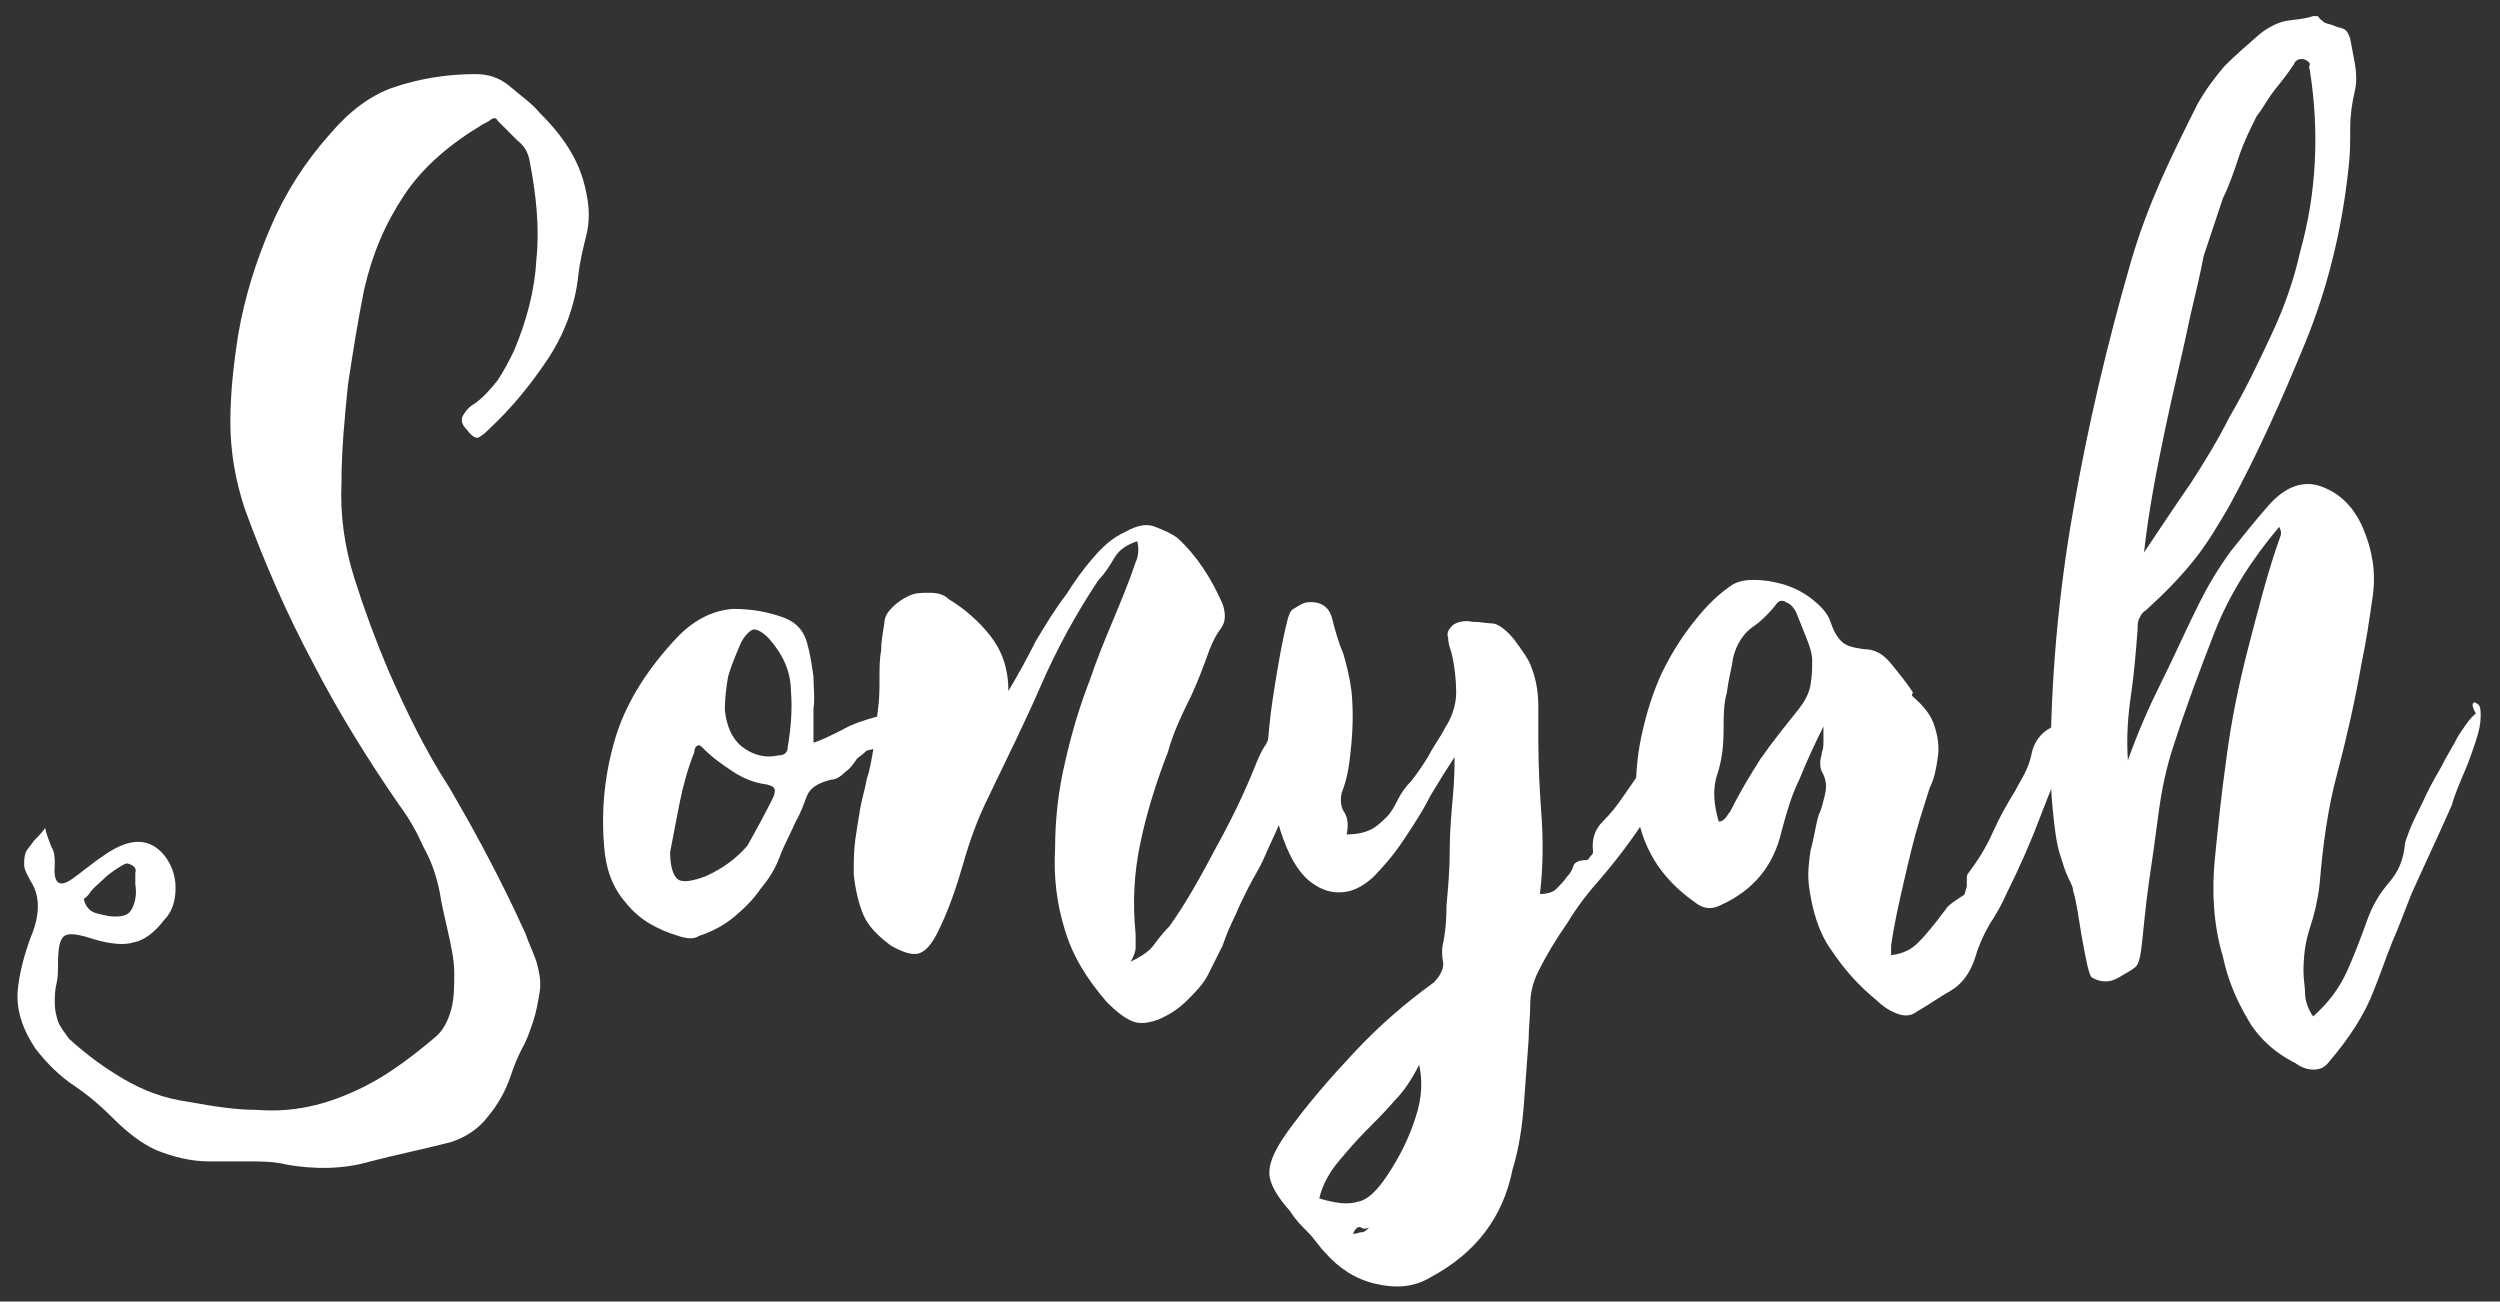 <?xml version="1.0" encoding="utf-8"?>
<!-- Generator: Adobe Illustrator 22.0.1, SVG Export Plug-In . SVG Version: 6.00 Build 0)  -->
<svg version="1.1" id="레이어_1" xmlns="http://www.w3.org/2000/svg" xmlns:xlink="http://www.w3.org/1999/xlink" x="0px"
	 y="0px" viewBox="0 0 155.2 80.8" style="enable-background:new 0 0 155.2 80.8;" xml:space="preserve">
<rect x="0" y="0" width="155.2" height="80.8" fill="#333333" stroke="none"/>
<style type="text/css">
	.st0{fill:#FFFFFF;}
</style>
<g>
	<path class="st0" d="M29.4,25.1c0.6-0.4,1.1-1,1.5-1.5c0.4-0.6,0.7-1.2,1-1.8c0.8-1.9,1.3-3.8,1.4-5.7c0.2-1.9,0-3.9-0.4-6
		c-0.1-0.6-0.3-1-0.8-1.4c-0.4-0.4-0.8-0.8-1.2-1.2c-0.1-0.2-0.2-0.2-0.4-0.1c-0.1,0.1-0.3,0.2-0.5,0.3c-2,1.2-3.7,2.6-4.9,4.4
		s-2,3.7-2.5,5.9c-0.4,2-0.7,3.9-1,5.9c-0.2,2-0.4,4-0.4,6c-0.1,2.1,0.2,4.1,0.8,6s1.3,3.8,2.1,5.7c1.1,2.5,2.3,5,3.8,7.3
		c1.4,2.4,2.7,4.8,3.9,7.3c0.3,0.6,0.5,1.1,0.8,1.7c0.2,0.6,0.5,1.2,0.7,1.8c0.2,0.7,0.3,1.3,0.2,1.9s-0.2,1.2-0.4,1.8
		c-0.2,0.6-0.4,1.2-0.7,1.7c-0.3,0.6-0.5,1.1-0.7,1.7c-0.3,0.9-0.8,1.8-1.4,2.5c-0.6,0.8-1.4,1.3-2.3,1.6c-0.8,0.2-1.6,0.4-2.5,0.6
		s-1.7,0.4-2.5,0.6c-1.7,0.5-3.5,0.5-5.2,0.2c-0.8-0.2-1.6-0.2-2.4-0.2c-0.8,0-1.6,0-2.4,0c-1.2,0-2.3-0.3-3.3-0.7
		c-0.9-0.4-1.8-1.1-2.6-1.9c-0.8-0.8-1.6-1.5-2.5-2.1s-1.7-1.4-2.4-2.3c-0.8-1.2-1.2-2.4-1.1-3.6c0.1-1.1,0.4-2.2,0.8-3.3
		c0.6-1.4,0.6-2.6,0-3.5c-0.2-0.4-0.4-0.7-0.4-1c0-0.3,0-0.5,0.1-0.8c0.1-0.2,0.3-0.4,0.5-0.7c0.2-0.2,0.5-0.5,0.7-0.8
		c0.1,0.5,0.3,0.9,0.4,1.2c0.2,0.3,0.2,0.7,0.2,1.1c-0.1,1.2,0.3,1.5,1.3,0.7c0.3-0.2,0.5-0.4,0.8-0.6C6,53.4,6.3,53.2,6.6,53
		c1.5-1,2.7-1,3.6,0.1c0.4,0.5,0.7,1.2,0.7,2c0,0.8-0.2,1.5-0.7,2c-0.6,0.8-1.3,1.3-1.9,1.4c-0.6,0.2-1.5,0.1-2.5-0.2
		C4.9,58,4.3,57.9,4,58.1c-0.3,0.2-0.4,0.8-0.4,1.8c0,0.4,0,0.8-0.1,1.2s-0.1,0.8-0.1,1.2c0,0.4,0.1,0.8,0.2,1.1s0.4,0.7,0.7,1.1
		c1.1,1,2.2,1.8,3.4,2.5c1.2,0.7,2.5,1.2,4,1.4c1.6,0.3,3,0.5,4.2,0.5c1.3,0.1,2.5,0,3.7-0.3c1.2-0.3,2.4-0.8,3.5-1.4
		s2.5-1.6,3.9-2.8c0.5-0.4,0.8-1,1-1.7s0.2-1.5,0.2-2.3s-0.2-1.7-0.4-2.6s-0.4-1.7-0.5-2.4c-0.2-1-0.5-1.9-1-2.8
		c-0.4-0.9-0.9-1.8-1.5-2.6c-2-2.9-3.8-5.8-5.4-8.9c-1.6-3-3-6.2-4.2-9.5c-0.6-1.8-0.9-3.6-0.9-5.4c0-1.8,0.2-3.6,0.5-5.5
		c0.4-2.3,1.1-4.5,2-6.6c0.9-2.1,2.1-4,3.7-5.8c1.2-1.4,2.5-2.4,4-2.9c1.5-0.5,3.2-0.8,5-0.8c0.8,0,1.5,0.2,2.2,0.8s1.3,1,1.8,1.6
		c0.7,0.7,1.3,1.4,1.8,2.2s0.9,1.7,1.1,2.8c0.2,0.9,0.2,1.8,0,2.6c-0.2,0.8-0.4,1.6-0.5,2.5c-0.2,1.9-0.9,3.7-1.9,5.2
		s-2.2,3-3.6,4.3c-0.2,0.2-0.4,0.4-0.6,0.5c-0.2,0.2-0.5,0-0.8-0.4c-0.4-0.4-0.4-0.7-0.2-1C29,25.4,29.2,25.2,29.4,25.1z M7.9,53.6
		c-0.1,0-0.3,0.1-0.6,0.3s-0.6,0.4-0.9,0.7c-0.3,0.3-0.6,0.5-0.8,0.8s-0.4,0.4-0.4,0.4c0.1,0.5,0.4,0.8,0.8,0.9
		c0.4,0.1,0.8,0.2,1.1,0.2c0.6,0,0.9-0.1,1.1-0.5c0.2-0.4,0.3-0.9,0.2-1.5c0-0.2,0-0.4,0-0.7C8.5,53.9,8.3,53.7,7.9,53.6z"/>
	<path class="st0" d="M53.2,47.1c-0.2,0.3-0.4,0.6-0.7,0.8c-0.3,0.3-0.6,0.5-0.9,0.5c-0.8,0.2-1.3,0.5-1.5,1
		c-0.2,0.5-0.4,1.1-0.7,1.6c-0.3,0.7-0.7,1.4-1,2.2s-0.7,1.4-1.2,2c-0.4,0.6-1,1.2-1.6,1.7c-0.6,0.5-1.3,0.9-2.2,1.2
		c-0.3,0.2-0.7,0.2-1.3,0c-1.3-0.4-2.4-1-3.2-2c-0.9-1-1.3-2.2-1.4-3.6c-0.2-2.5,0.1-4.8,0.8-7c0.7-2.1,2-4.1,3.8-6
		c1.1-1.1,2.2-1.6,3.4-1.7c1.2,0,2.3,0.2,3.3,0.6c0.7,0.3,1.1,0.8,1.3,1.5c0.2,0.7,0.3,1.4,0.4,2.1c0,0.6,0.1,1.3,0,2
		c0,0.7,0,1.4,0,2.1c0.4-0.1,1-0.4,1.8-0.8c0.7-0.4,1.4-0.6,2.1-0.8c0.3,0,0.6-0.1,0.9-0.2s0.6-0.1,0.9-0.2c0.3,0,0.5,0,0.7,0.1
		c0.2,0.1,0.2,0.3,0.2,0.6c0,0.3-0.2,0.6-0.6,0.8c-0.4,0.2-0.8,0.4-1.3,0.6c-0.5,0.2-1,0.3-1.4,0.4C53.5,46.9,53.3,47,53.2,47.1z
		 M47.9,49.7c0.1-0.2,0.2-0.4,0.2-0.6s-0.1-0.3-0.5-0.4c-0.8-0.1-1.5-0.4-2.1-0.8c-0.6-0.4-1.2-0.8-1.8-1.4
		c-0.2-0.2-0.3-0.3-0.4-0.2c-0.1,0-0.2,0.2-0.2,0.4c-0.4,1-0.7,2.1-0.9,3.1c-0.2,1-0.4,2.1-0.6,3.1c0,0.9,0.2,1.5,0.5,1.7
		c0.3,0.2,0.9,0.1,1.7-0.2c1.1-0.5,1.9-1.1,2.6-1.9C46.9,51.6,47.4,50.7,47.9,49.7z M48.9,46.4c0.2-1.2,0.3-2.4,0.2-3.5
		c0-1.2-0.5-2.3-1.4-3.3c-0.4-0.4-0.8-0.6-1-0.5c-0.2,0.1-0.5,0.4-0.7,0.8c-0.3,0.7-0.6,1.4-0.8,2.1C45.1,42.6,45,43.3,45,44v0.1
		c0.1,0.9,0.4,1.7,1,2.2c0.6,0.5,1.4,0.8,2.3,0.6C48.7,46.9,48.9,46.7,48.9,46.4z"/>
	<path class="st0" d="M80.7,44c0.4,0.1,0.5,0.3,0.5,0.6c0,0.3-0.1,0.6-0.1,0.8c-0.1,0.7-0.3,1.3-0.6,2c-0.3,0.6-0.5,1.3-0.6,2
		c-0.1,0.6-0.2,1.2-0.5,1.8c-0.3,0.7-0.6,1.3-0.9,2c-0.3,0.7-0.7,1.3-1,1.9c-0.3,0.6-0.6,1.2-0.8,1.7c-0.3,0.6-0.6,1.3-0.8,1.9
		c-0.3,0.6-0.6,1.2-0.9,1.8s-0.8,1.1-1.3,1.6s-1.1,0.9-1.8,1.2c-0.6,0.2-1.1,0.3-1.6,0.1c-0.5-0.2-1-0.6-1.6-1.2
		c-1.2-1.4-2.1-2.8-2.6-4.5c-0.5-1.6-0.7-3.3-0.6-5c0-1.8,0.2-3.6,0.6-5.3c0.4-1.8,0.9-3.5,1.6-5.3c0.4-1.2,0.9-2.4,1.4-3.6
		c0.5-1.2,1-2.4,1.4-3.6c0.2-0.4,0.2-0.9,0.1-1.3c-0.6,0.2-1.1,0.5-1.4,1c-0.3,0.5-0.6,1-1,1.4c-1.4,2.1-2.6,4.3-3.6,6.6
		c-1,2.3-2.1,4.5-3.2,6.8c-0.7,1.4-1.2,2.8-1.6,4.2c-0.4,1.4-0.9,2.9-1.6,4.3c-0.4,0.8-0.8,1.2-1.2,1.3c-0.4,0.1-1-0.1-1.7-0.5
		c-0.8-0.6-1.4-1.2-1.7-1.9c-0.3-0.7-0.5-1.6-0.6-2.5c0-0.8,0-1.5,0.1-2.2c0.1-0.7,0.2-1.3,0.3-1.9c0.1-0.6,0.3-1.2,0.4-1.8
		c0.2-0.6,0.3-1.2,0.4-1.8c0.1-1,0.2-1.8,0.3-2.5c0.1-0.7,0.1-1.4,0.1-2c0-0.6,0-1.2,0.1-1.7c0-0.5,0.1-1.1,0.2-1.7
		c0-0.4,0.2-0.7,0.5-1c0.3-0.3,0.6-0.5,1-0.7c0.4-0.2,0.8-0.2,1.3-0.2c0.5,0,0.9,0.1,1.2,0.4c1,0.6,1.9,1.4,2.6,2.3
		c0.7,0.9,1.1,2,1.1,3.4c0.6-1,1.2-2.1,1.7-3.1c0.6-1,1.2-2,1.9-2.9c0.5-0.8,1-1.5,1.6-2.2s1.2-1.3,2.1-1.7c0.7-0.4,1.3-0.5,1.8-0.3
		c0.5,0.2,1,0.4,1.4,0.7c1.2,1.1,2.1,2.5,2.8,4.1c0.2,0.6,0.2,1.1-0.1,1.5c-0.3,0.4-0.5,0.8-0.7,1.3c-0.4,1.1-0.8,2.2-1.3,3.2
		c-0.5,1-1,2.1-1.3,3.2c-0.7,1.8-1.3,3.7-1.7,5.6S70.3,56,70.5,58c0,0.2,0,0.5,0,0.8c0,0.3-0.1,0.5-0.3,0.9c0.6-0.3,1.1-0.6,1.4-1
		c0.3-0.4,0.6-0.8,1-1.2c1-1.4,1.9-3,2.9-4.9c1-1.8,1.8-3.5,2.4-5c0.2-0.5,0.4-1,0.7-1.4c0.2-0.5,0.5-1,0.7-1.4
		c0.2-0.3,0.4-0.5,0.7-0.7C80.1,43.8,80.4,43.8,80.7,44z"/>
	<path class="st0" d="M104.4,44.1c0.4-0.1,0.7,0,0.8,0.4c0.1,0.3,0.1,0.6,0,0.8c-0.8,1.7-1.7,3.3-2.6,4.8c-0.9,1.5-2,3-3.2,4.4
		c-0.8,0.9-1.5,1.8-2.1,2.8c-0.7,1-1.3,2-1.8,3c-0.3,0.6-0.5,1.3-0.5,2c0,0.8-0.1,1.5-0.1,2.2c-0.1,1.4-0.2,2.7-0.3,4.1
		c-0.1,1.3-0.3,2.7-0.7,4c-0.6,3-2.3,5.2-5.1,6.7c-1,0.6-2.1,0.7-3.4,0.4c-1.3-0.3-2.3-1-3.1-1.9c-0.4-0.4-0.7-0.9-1.1-1.3
		c-0.4-0.4-0.8-0.8-1.1-1.3c-0.8-0.9-1.3-1.7-1.3-2.4s0.4-1.5,1.1-2.5c1.3-1.8,2.7-3.4,4.2-5c1.5-1.6,3.1-3,4.9-4.3
		c0.4-0.4,0.6-0.8,0.6-1.2c-0.1-0.5-0.1-0.9,0-1.3c0.1-0.5,0.2-1.2,0.2-2.3c0.1-1.1,0.2-2.2,0.2-3.4s0.1-2.3,0.2-3.4
		c0.1-1.1,0.1-1.9,0.1-2.4c-0.4,0.6-0.9,1.4-1.5,2.4c-0.5,1-1.1,1.9-1.7,2.8c-0.6,0.9-1.3,1.7-1.9,2.3c-0.7,0.6-1.3,0.9-2.1,0.9
		c-0.7,0-1.3-0.3-1.8-0.7c-0.5-0.4-0.9-1-1.2-1.6c-0.3-0.6-0.6-1.4-0.8-2.2c-0.2-0.8-0.4-1.6-0.5-2.3c-0.1,0.2-0.2-0.1-0.2-0.8
		c0-0.7,0.1-1.6,0.2-2.7c0.1-1.1,0.3-2.3,0.5-3.5c0.2-1.2,0.4-2.2,0.6-3c0.1-0.4,0.2-0.7,0.4-0.8s0.4-0.3,0.8-0.4
		c0.8-0.1,1.4,0.2,1.6,1c0.2,0.8,0.4,1.5,0.7,2.2c0.2,0.7,0.4,1.5,0.5,2.3c0.1,1,0.1,2.1,0,3.2c-0.1,1.1-0.2,2.1-0.6,3.1
		c-0.1,0.4-0.1,0.9,0.2,1.3c0.2,0.4,0.2,0.8,0.1,1.3c0.6,0,1.1-0.1,1.5-0.3c0.4-0.2,0.7-0.5,1-0.8c0.3-0.3,0.5-0.7,0.7-1.1
		c0.2-0.4,0.5-0.8,0.8-1.1c0.4-0.5,0.8-1.1,1.1-1.6c0.3-0.6,0.7-1.1,1-1.7c0.4-0.6,0.7-1.4,0.7-2.2c0-0.8-0.1-1.7-0.3-2.5
		c-0.1-0.3-0.2-0.6-0.2-0.9c-0.1-0.3,0-0.5,0.3-0.8c0.3-0.2,0.7-0.3,1.2-0.2c0.5,0,0.9,0.1,1.2,0.1c0.4,0,0.9,0.4,1.4,1
		c0.5,0.7,0.9,1.2,1.1,1.8c0.3,0.8,0.4,1.6,0.4,2.4c0,0.9,0,1.6,0,2.1c0,1.7,0.1,3.3,0.2,4.7c0.1,1.5,0.1,3.1-0.1,4.8
		c0.4,0,0.8-0.1,1-0.3c0.2-0.2,0.5-0.5,0.7-0.8c0.2-0.2,0.3-0.4,0.4-0.7c0.1-0.2,0.4-0.3,0.7-0.3c0.1,0,0.2,0,0.3-0.2
		c0.1-0.1,0.2-0.2,0.2-0.3c-0.1-0.8,0.1-1.4,0.6-1.9c0.5-0.5,0.9-1,1.3-1.6c0.2-0.3,0.5-0.7,0.9-1.3s0.7-1.2,1.1-1.8
		c0.4-0.6,0.8-1.1,1.1-1.5C103.8,44.4,104.1,44.2,104.4,44.1z M86.1,73c0.8-1.2,1.4-2.4,1.8-3.7c0.4-1.2,0.4-2.3,0.2-3.2
		c-0.4,0.8-0.9,1.6-1.5,2.2c-0.6,0.7-1.2,1.3-1.8,1.9c-0.6,0.6-1.2,1.3-1.7,1.9s-1,1.4-1.2,2.3c1,0.3,1.8,0.4,2.4,0.2
		C84.9,74.5,85.5,73.9,86.1,73z M84,76.6c0.2,0,0.4-0.1,0.5-0.1c0.2,0,0.3-0.1,0.5-0.3c-0.2,0.1-0.4,0.1-0.5,0
		C84.3,76.1,84.1,76.3,84,76.6z"/>
	<path class="st0" d="M128.4,44.7c0.1,0.2,0.2,0.3,0.3,0.5c0.1,0.2,0.1,0.4,0,0.6c-0.7,1.6-1.4,3.2-2,4.8c-0.6,1.6-1.3,3.2-2.1,4.8
		c-0.3,0.7-0.7,1.4-1.1,2c-0.4,0.7-0.7,1.4-0.9,2.1c-0.3,0.9-0.8,1.6-1.5,2c-0.7,0.4-1.4,0.9-2.1,1.3c-0.4,0.3-0.8,0.3-1.3,0.1
		c-0.5-0.2-0.9-0.5-1.2-0.8c-1.1-0.9-2-1.9-2.8-3.1c-0.8-1.1-1.2-2.5-1.4-4c-0.1-0.8,0-1.5,0.1-2.2c0.2-0.7,0.3-1.5,0.5-2.2
		c0.2-0.4,0.3-0.9,0.4-1.3c0.1-0.4,0.1-0.9-0.2-1.4c-0.1-0.2-0.1-0.4-0.1-0.6c0-0.2,0.1-0.4,0.1-0.6c0.1-0.2,0.1-0.5,0.1-0.7
		c0-0.3,0-0.5,0-0.9c-0.6,1.2-1.1,2.3-1.5,3.3c-0.5,1-0.8,2.1-1.1,3.2c-0.5,2.2-1.8,3.7-3.8,4.6c-0.6,0.3-1.1,0.2-1.6-0.2
		c-1-0.7-1.9-1.6-2.5-2.6c-0.6-1-1-2.1-1.1-3.4c-0.1-1.5,0-2.9,0.3-4.3c0.3-1.4,0.7-2.7,1.3-4c0.5-1,1.1-2,1.8-2.9
		c0.7-0.9,1.4-1.7,2.4-2.4c0.4-0.3,0.9-0.4,1.5-0.4s1.2,0.1,1.9,0.3c0.6,0.2,1.2,0.5,1.7,0.9c0.5,0.4,0.9,0.8,1.1,1.3
		c0.2,0.6,0.4,1,0.7,1.3c0.3,0.3,0.7,0.4,1.4,0.5c0.7,0,1.2,0.3,1.7,0.9c0.4,0.5,0.9,1.1,1.3,1.7c0,0,0.1,0.1,0,0.2
		c0,0.1,0,0.1,0,0.1c0.7,0.6,1.2,1.2,1.4,1.9c0.2,0.6,0.3,1.3,0.2,1.9c-0.1,0.7-0.2,1.3-0.5,1.9c-0.2,0.6-0.4,1.3-0.6,1.9
		c-0.4,1.3-0.7,2.6-1,3.9c-0.3,1.3-0.6,2.6-0.8,4c0,0.1,0,0.2,0,0.3c0,0.1,0,0.2,0,0.3c0.8-0.1,1.3-0.4,1.7-0.8s0.8-0.9,1.2-1.4
		c0.2-0.3,0.4-0.5,0.6-0.8c0.2-0.2,0.5-0.4,0.8-0.6c0.2-0.1,0.3-0.2,0.3-0.3c0-0.1,0.1-0.3,0.1-0.4c0-0.1,0-0.3,0-0.4
		c0-0.2,0-0.3,0.1-0.4c0.6-0.8,1.1-1.6,1.5-2.5c0.4-0.9,0.9-1.8,1.4-2.6c0.2-0.4,0.4-0.7,0.6-1.1c0.2-0.4,0.3-0.7,0.4-1.1
		c0.1-0.6,0.4-1.2,1-1.6c0.2-0.1,0.3-0.2,0.5-0.3C128.1,44.5,128.3,44.5,128.4,44.7z M111.6,44.1c0.4-0.5,0.7-1,0.8-1.6
		s0.1-1,0.1-1.5s-0.2-1-0.4-1.5c-0.2-0.5-0.4-1-0.6-1.5c-0.1-0.2-0.3-0.5-0.6-0.6c-0.3-0.2-0.5-0.1-0.7,0.2c-0.4,0.5-0.9,1-1.5,1.4
		c-0.5,0.4-0.9,1-1.1,1.8c-0.1,0.7-0.3,1.4-0.4,2.2c-0.2,0.7-0.2,1.5-0.2,2.3c0,1-0.1,1.9-0.4,2.8c-0.3,0.9-0.2,1.9,0.1,2.9
		c0.2,0,0.3-0.1,0.4-0.2c0.1-0.1,0.2-0.3,0.3-0.4c0.6-1.2,1.2-2.2,1.9-3.3C110,46.1,110.8,45.1,111.6,44.1z"/>
	<path class="st0" d="M153.8,43.7c0.2,0.1,0.2,0.4,0.2,0.8c0,0.4-0.1,0.9-0.3,1.5c-0.2,0.6-0.4,1.2-0.7,1.9
		c-0.3,0.7-0.6,1.4-0.8,2.1c-0.7,1.6-1.6,3.5-2.5,5.5c-0.4,1-0.8,2.1-1.2,3c-0.4,1-0.7,1.9-1.1,2.9c-0.6,1.6-1.6,3.1-2.8,4.5
		c-0.3,0.4-0.6,0.5-1,0.5c-0.3,0-0.7-0.1-1.1-0.4c-1.4-0.7-2.4-1.7-3-2.8c-0.7-1.2-1.2-2.4-1.5-3.8c-0.6-2-0.7-4.1-0.5-6.1
		c0.2-2,0.4-4,0.7-6.1c0.3-2.4,0.8-4.8,1.4-7.1s1.2-4.7,2-6.9c0-0.1,0-0.2,0-0.2c0-0.1-0.1-0.2-0.1-0.3c-1.7,2-3.1,4.2-4,6.5
		s-1.8,4.7-2.6,7.2c-0.4,1.2-0.7,2.6-0.9,4.1c-0.2,1.5-0.4,3-0.6,4.3c-0.2,1.4-0.3,2.6-0.4,3.5c-0.1,1-0.2,1.5-0.4,1.7
		c-0.2,0.2-0.6,0.4-1.1,0.7c-0.5,0.3-1.1,0.3-1.6,0c-0.1,0-0.2-0.3-0.3-0.7c-0.1-0.4-0.2-1-0.3-1.5s-0.2-1.2-0.3-1.8
		c-0.1-0.6-0.2-1.1-0.3-1.4c0-0.2-0.1-0.4-0.3-0.8c-0.2-0.4-0.3-0.8-0.5-1.4c-0.2-0.6-0.3-1.3-0.4-2.2s-0.2-2-0.2-3.3
		c0-5.4,0.5-10.8,1.4-15.9c0.9-5.2,2.1-10.3,3.6-15.5c0.5-1.7,1.1-3.3,1.8-4.9c0.7-1.6,1.5-3.2,2.3-4.8c0.5-0.9,1.1-1.7,1.7-2.4
		c0.7-0.7,1.4-1.3,2.2-2c0.5-0.4,1.1-0.7,1.6-0.8c0.6-0.1,1.1-0.1,1.7-0.3h0.3c0.1,0.2,0.3,0.3,0.4,0.4c0.2,0.1,0.4,0.1,0.6,0.2
		c0.2,0.1,0.4,0.1,0.6,0.2c0.2,0.1,0.3,0.3,0.4,0.6c0.1,0.5,0.2,1.1,0.3,1.6c0.1,0.6,0.1,1.1,0,1.6c-0.2,0.8-0.3,1.6-0.3,2.4
		s0,1.6-0.1,2.4c-0.4,3.8-1.3,7.5-2.7,10.9c-1.4,3.4-2.9,6.8-4.7,10.1c-0.7,1.2-1.4,2.4-2.3,3.5c-0.9,1.1-1.8,2-2.9,3
		c-0.2,0.1-0.3,0.3-0.4,0.5c-0.1,0.2-0.1,0.5-0.1,0.7c-0.1,1.3-0.2,2.6-0.4,4c-0.2,1.3-0.3,2.7-0.2,4.1c0.6-1.7,1.3-3.3,2.1-4.9
		c0.8-1.6,1.5-3.2,2.3-4.8c0.6-1.2,1.2-2.2,2-3.3c0.8-1,1.6-2,2.4-2.9c1-1.1,2.1-1.5,3.2-1.1s2,1.2,2.6,2.6c0.6,1.4,0.8,2.8,0.6,4.2
		c-0.2,1.4-0.4,2.8-0.7,4.2c-0.4,2.3-0.9,4.5-1.5,6.8c-0.6,2.2-0.9,4.5-1.1,6.9c-0.1,0.9-0.3,1.8-0.6,2.7c-0.3,0.9-0.4,1.8-0.4,2.7
		c0,0.5,0.1,1,0.1,1.4s0.2,1,0.5,1.4c0.9-0.8,1.6-1.7,2.1-2.8c0.5-1.1,0.9-2.2,1.3-3.3c0.3-0.8,0.7-1.5,1.3-2.2
		c0.6-0.7,0.9-1.4,1-2.4c0-0.1,0.1-0.4,0.3-0.9s0.5-1.1,0.8-1.7c0.3-0.7,0.7-1.4,1.1-2.1c0.4-0.8,0.8-1.4,1.1-2
		c0.4-0.6,0.7-1.1,1.1-1.4C153.3,43.6,153.6,43.5,153.8,43.7z M136,19.5c-0.5,2.4-1.1,4.8-1.6,7.2s-1,4.9-1.3,7.6c1-1.5,2-3,2.9-4.3
		c0.9-1.4,1.7-2.7,2.4-4.1c1-1.7,1.8-3.4,2.6-5.1c0.8-1.7,1.4-3.4,1.8-5.2c0.5-1.8,0.8-3.6,0.9-5.5c0.1-1.9,0-3.8-0.3-5.7
		c0-0.1-0.1-0.2,0-0.4c0-0.1-0.1-0.2-0.3-0.3c-0.3-0.1-0.6,0-0.7,0.3c-0.4,0.6-0.8,1.1-1.2,1.6c-0.4,0.5-0.7,1.1-1.1,1.6
		c-0.4,0.8-0.8,1.6-1.1,2.5c-0.3,0.9-0.6,1.8-1,2.6c-0.4,1.2-0.8,2.4-1.2,3.6C136.6,17,136.3,18.2,136,19.5z"/>
</g>
</svg>
